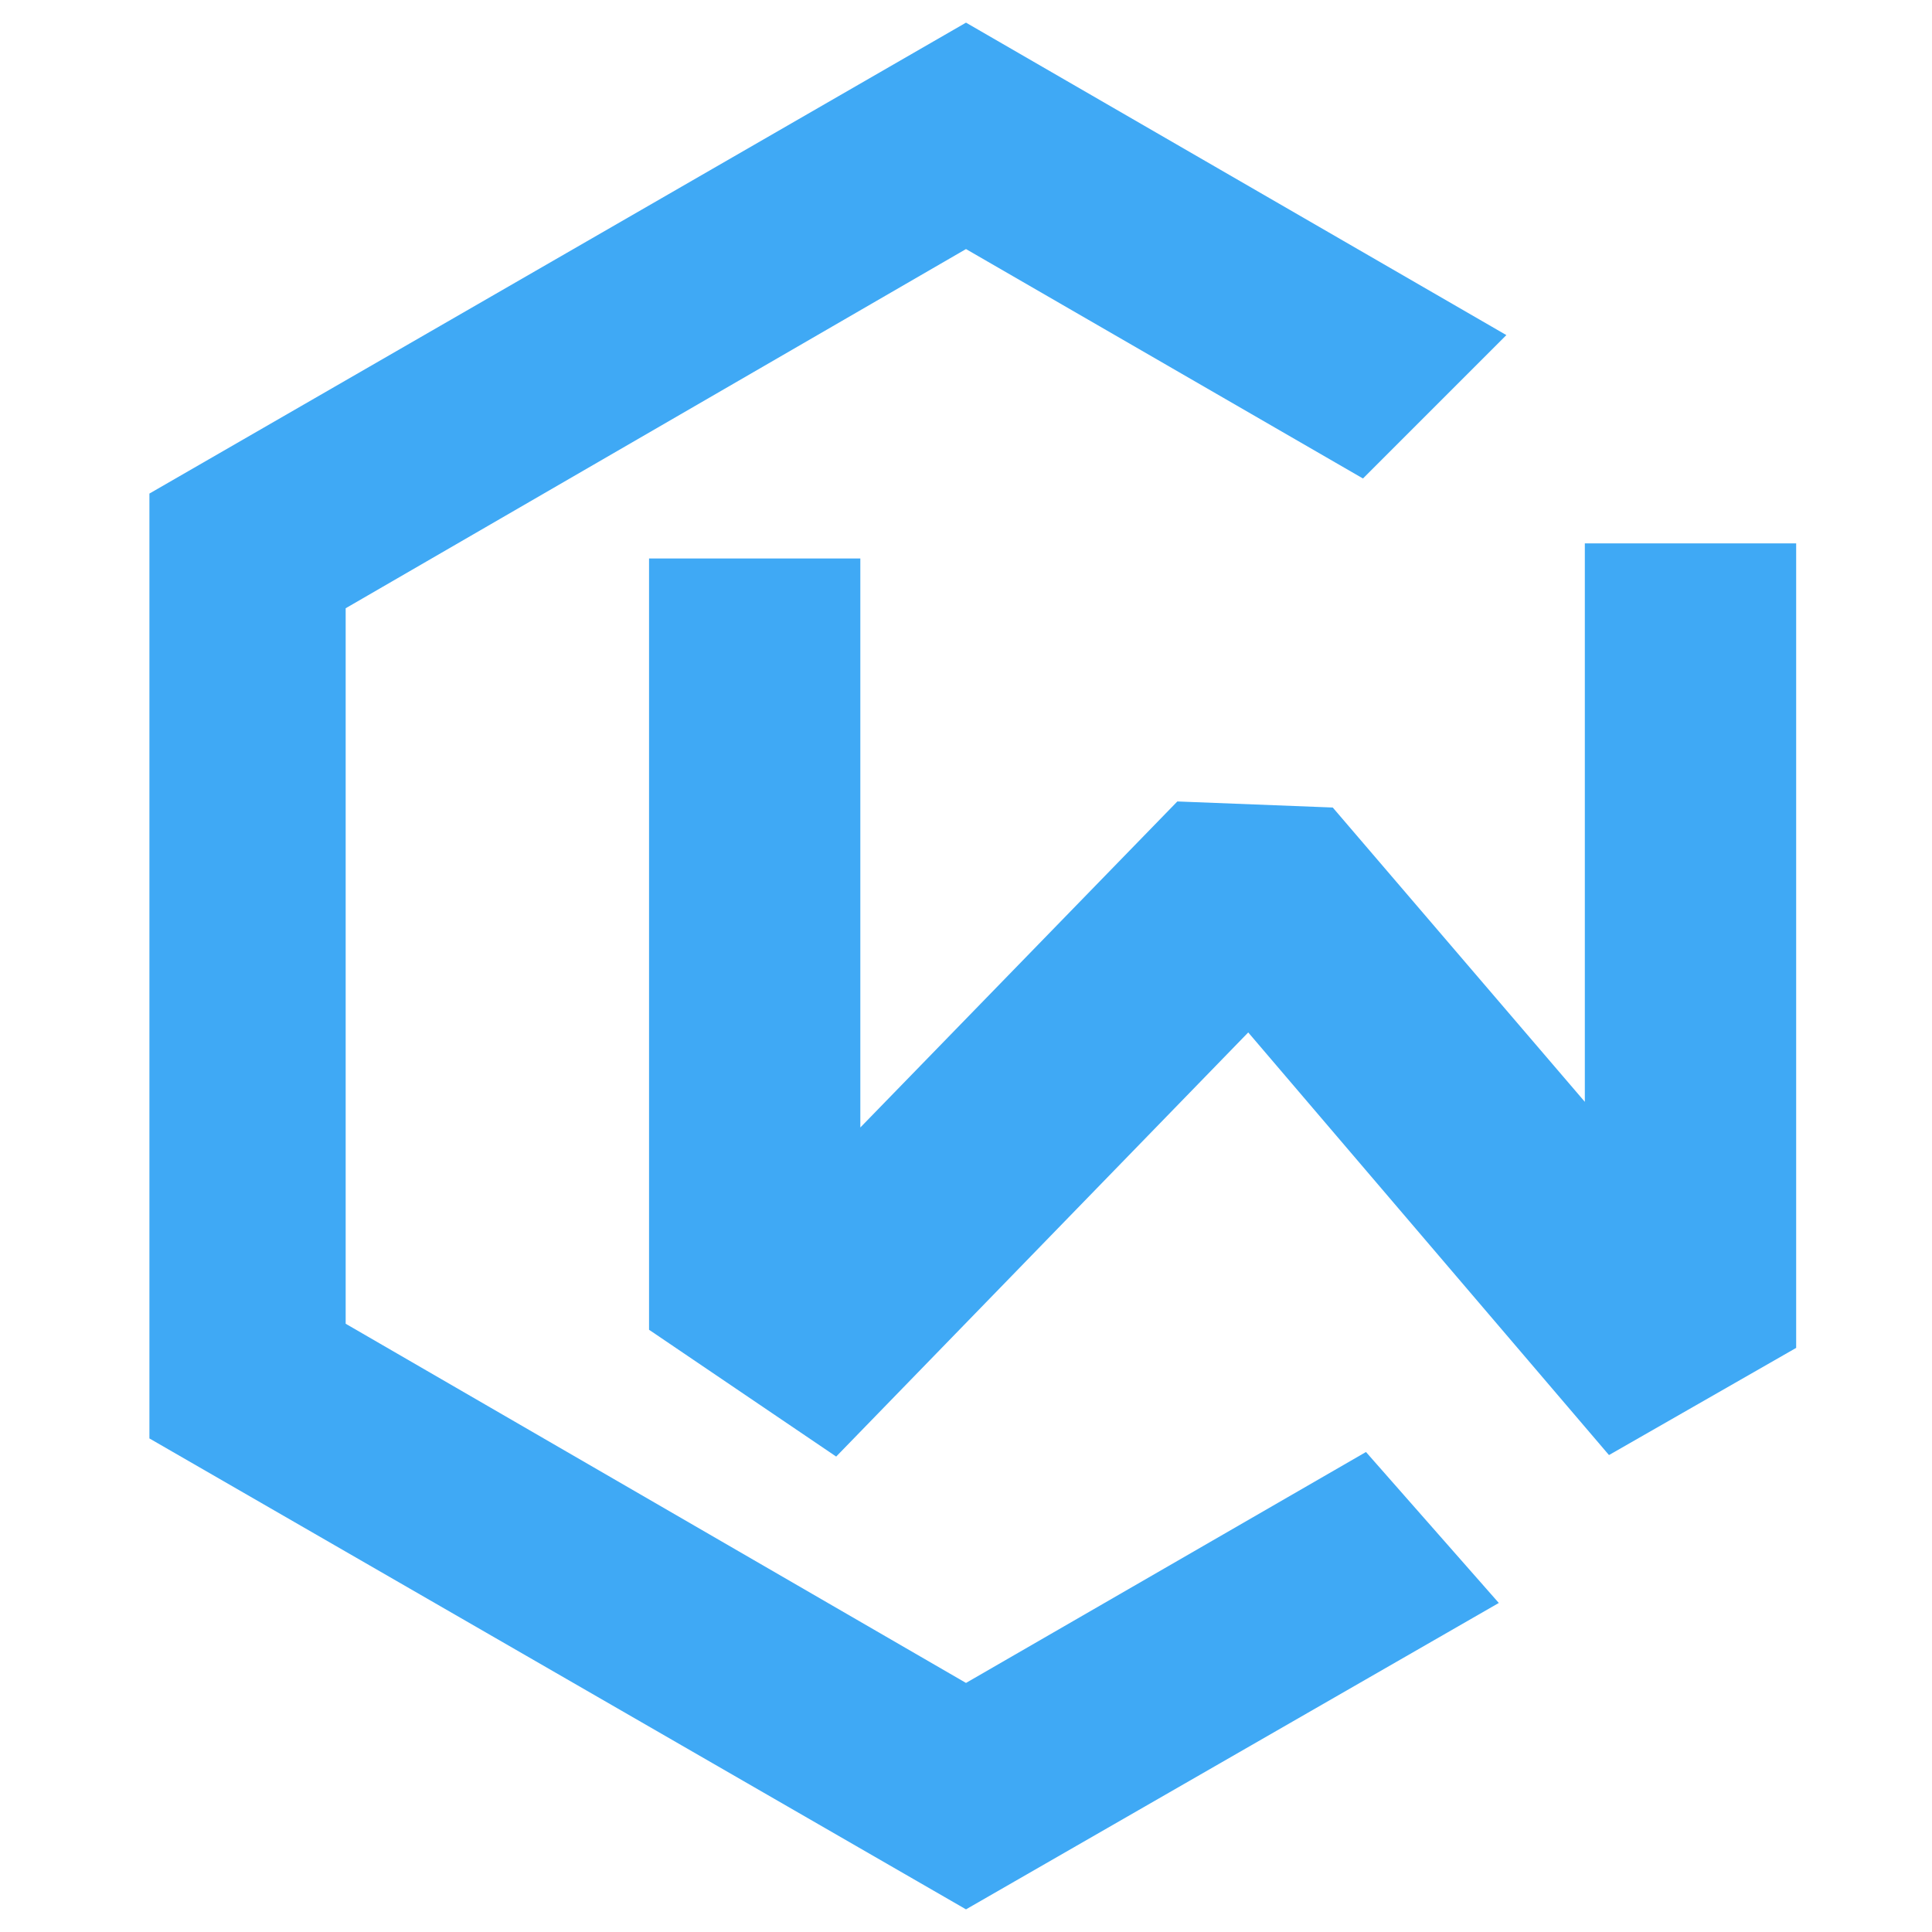 <svg width="36" height="36" viewBox="0 0 36 36" fill="none" xmlns="http://www.w3.org/2000/svg">
<path d="M18 0.422L2.784 9.197V26.803L18 35.578L27.928 29.869L25.453 27.056L18 31.359L6.441 24.666V11.334L18 4.641L25.397 8.916L28.069 6.244L18 0.422Z" fill="#3FA9F5"/>
<path d="M33.469 25.116V10.125H29.531V20.531L24.834 15.047L21.938 14.934L16.031 21.009V10.406H12.094V24.778L15.581 27.141L23.259 19.238L29.981 27.113L33.469 25.116Z" fill="#3FA9F5"/>
</svg>
